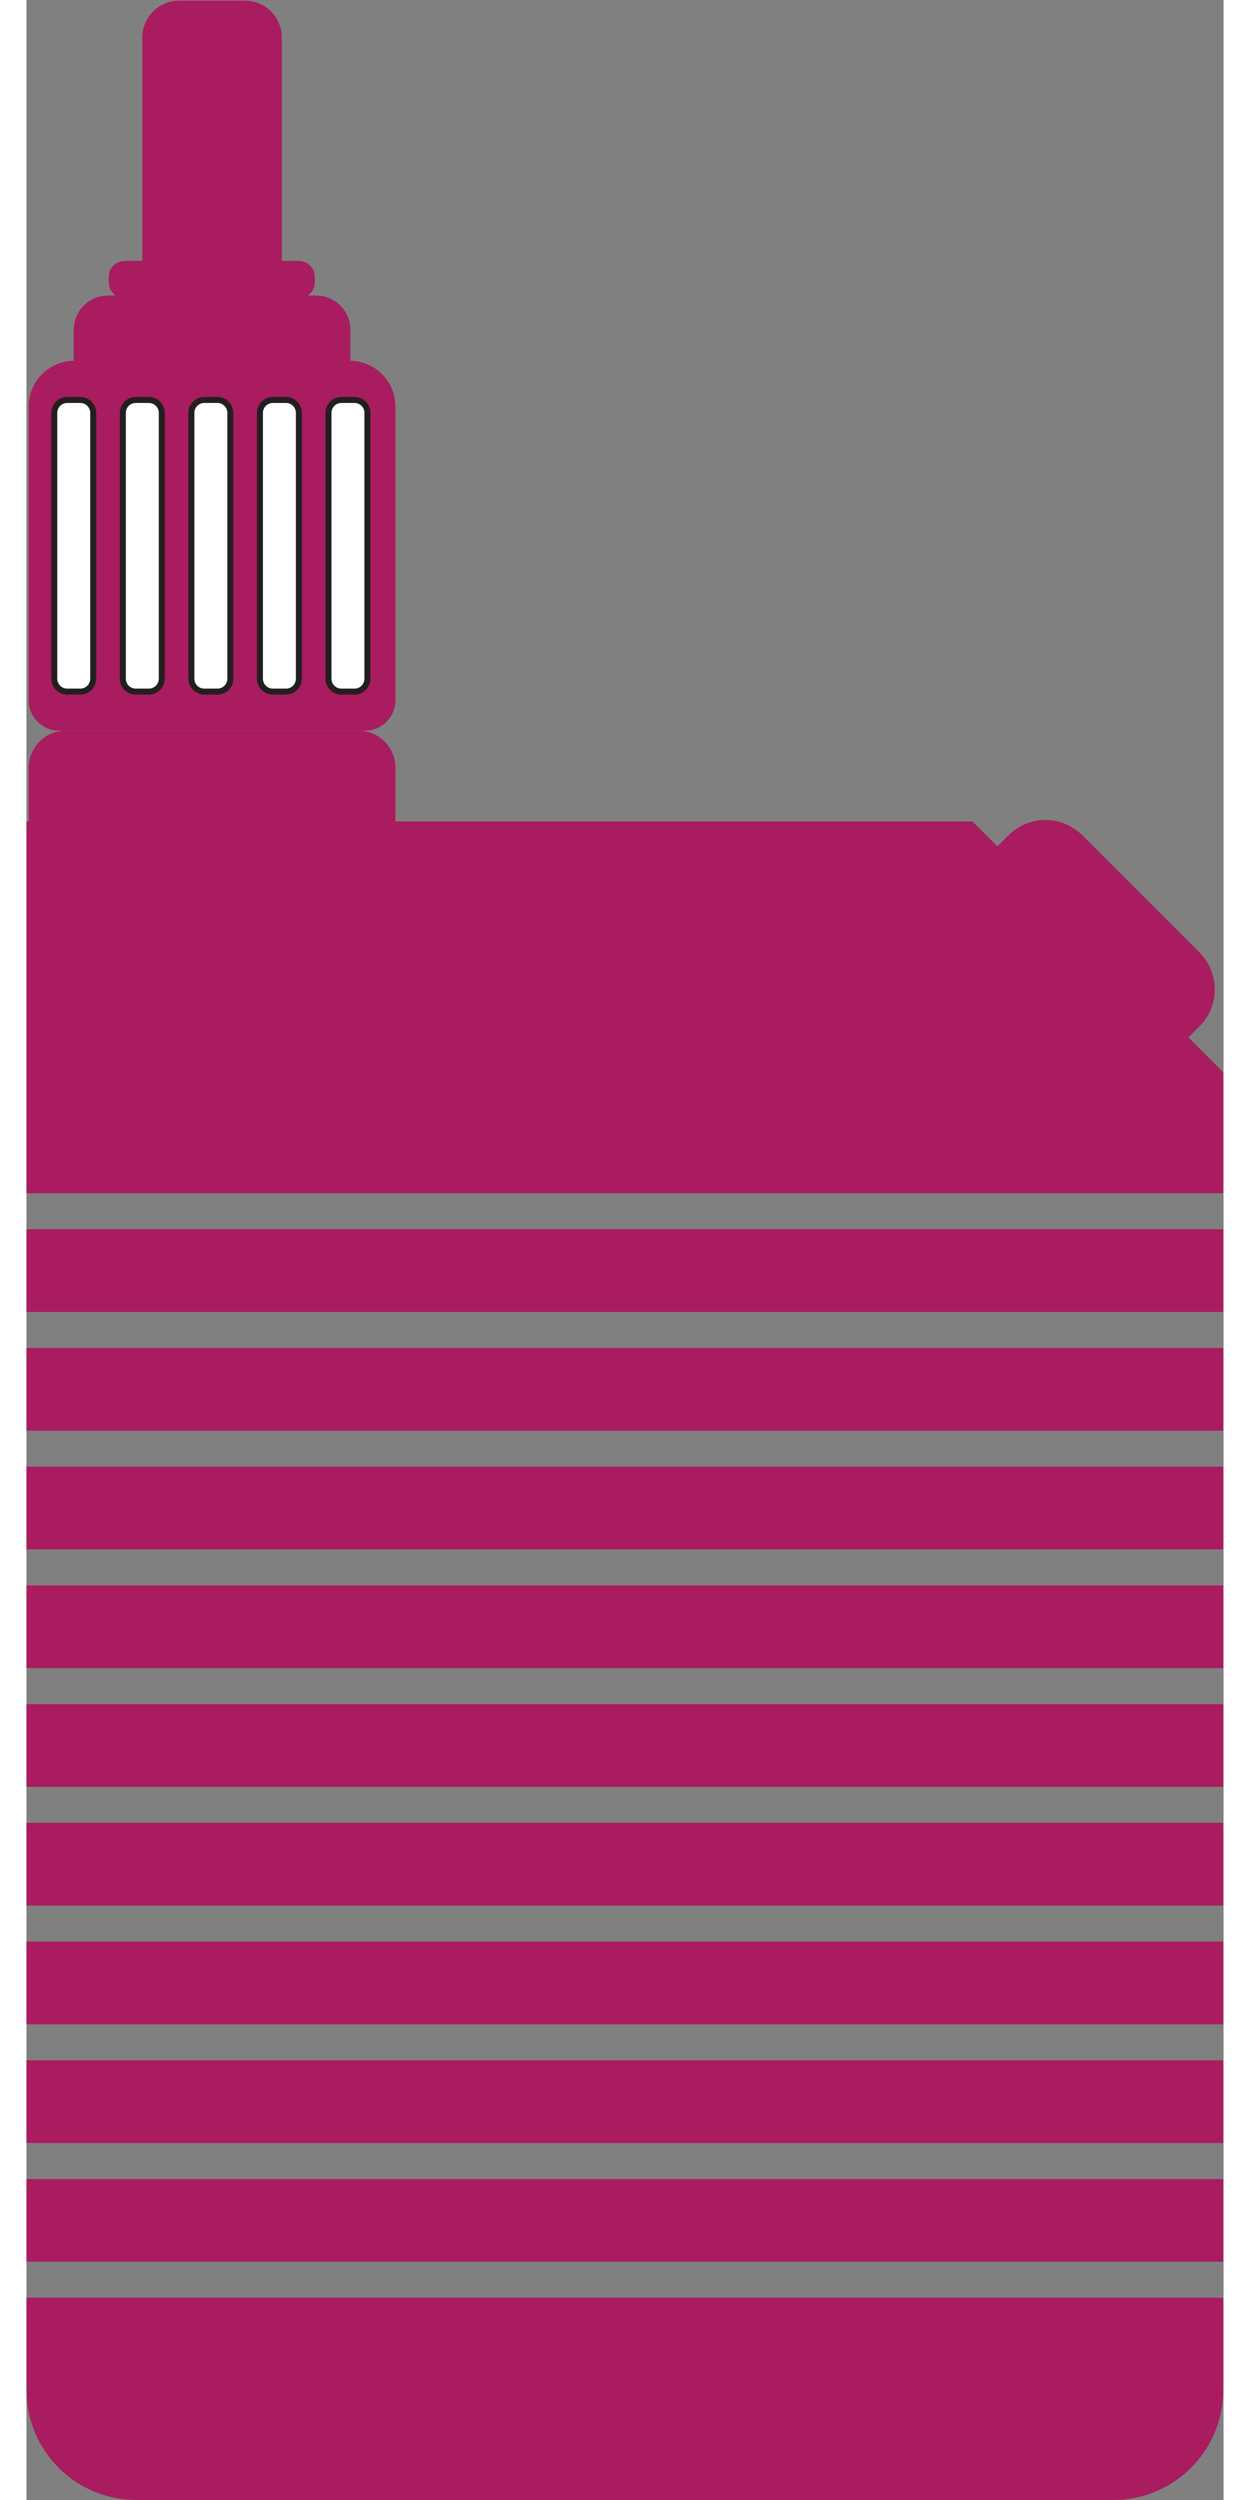 <?xml version="1.0" encoding="UTF-8" standalone="no"?>
<svg
   xmlns:dc="http://purl.org/dc/elements/1.1/"
   xmlns:cc="http://creativecommons.org/ns#"
   xmlns:rdf="http://www.w3.org/1999/02/22-rdf-syntax-ns#"
   xmlns:svg="http://www.w3.org/2000/svg"
   xmlns="http://www.w3.org/2000/svg"
   viewBox="0 0 284.307 593.747"
   height="24"
   width="12"
   xml:space="preserve"
   id="svg2"
   version="1.1"><rect x="0" y="0" width="284.307" height="593.747" fill="#808080" stroke="none"/><defs
     id="defs6" /><g
     transform="matrix(1.333,0,0,-1.333,0,593.747)"
     id="g10"><g
       transform="scale(0.1)"
       id="g12"><path
         id="path14"
         style="fill:#a91c5f;fill-opacity:1;fill-rule:nonzero;stroke:none"
         d="M 455.004,3909.62 H 206.398 v 477.69 c 0,36.33 29.45,65.78 65.774,65.78 H 389.23 c 36.325,0 65.774,-29.45 65.774,-65.78 v -477.69" /><path
         id="path16"
         style="fill:#a91c5f;fill-opacity:1;fill-rule:nonzero;stroke:none"
         d="M 577.141,3430.46 H 84.262 v 436.03 c 0,33.81 27.406,61.21 61.211,61.21 H 515.93 c 33.804,0 61.211,-27.4 61.211,-61.21 v -436.03" /><path
         id="path18"
         style="fill:#a91c5f;fill-opacity:1;fill-rule:nonzero;stroke:none"
         d="M 602.934,3152.24 H 58.469 c -30.059,0 -54.43,24.37 -54.43,54.42 v 523.54 c 0,44.81 36.328,81.14 81.141,81.14 H 576.223 c 44.808,0 81.136,-36.33 81.136,-81.14 v -523.54 c 0,-30.05 -24.367,-54.42 -54.425,-54.42" /><path
         id="path20"
         style="fill:#a91c5f;fill-opacity:1;fill-rule:nonzero;stroke:none"
         d="M 590.336,2563.09 H 71.066 c -37.016,0 -67.027,30.01 -67.027,67.03 v 456.46 c 0,36.26 29.402,65.66 65.66,65.66 H 591.703 c 36.258,0 65.656,-29.4 65.656,-65.66 v -456.46 c 0,-37.02 -30.007,-67.03 -67.023,-67.03" /><path
         id="path22"
         style="fill:#a91c5f;fill-opacity:1;fill-rule:nonzero;stroke:none"
         d="M 485.387,3922.81 H 174.93 c -15.586,0 -28.336,12.75 -28.336,28.34 v 9.81 c 0,15.59 12.75,28.34 28.336,28.34 h 310.457 c 15.586,0 28.336,-12.75 28.336,-28.34 v -9.81 c 0,-15.59 -12.75,-28.34 -28.336,-28.34" /><path
         id="path24"
         style="fill:#ffffff;fill-opacity:1;fill-rule:nonzero;stroke:none"
         d="m 49.574,3243.47 v 476.63 c 0,11.82 9.672,21.5 21.492,21.5 h 26.387 c 11.82,0 21.5,-9.68 21.5,-21.5 v -476.63 c 0,-11.82 -9.68,-21.49 -21.5,-21.49 H 71.066 c -11.82,0 -21.492,9.67 -21.492,21.49" /><path
         id="path26"
         style="fill:#231f20;fill-opacity:1;fill-rule:nonzero;stroke:none"
         d="m 72.547,3736.25 c -9.723,0 -17.633,-7.91 -17.633,-17.64 v -473.65 c 0,-9.73 7.91,-17.64 17.633,-17.64 h 23.426 c 9.722,0 17.632,7.91 17.632,17.64 v 473.65 c 0,9.73 -7.91,17.64 -17.632,17.64 z M 95.973,3216.63 H 72.547 c -15.617,0 -28.32,12.71 -28.32,28.33 v 473.65 c 0,15.63 12.703,28.33 28.32,28.33 h 23.426 c 15.617,0 28.32,-12.7 28.32,-28.33 v -473.65 c 0,-15.62 -12.703,-28.33 -28.32,-28.33" /><path
         id="path28"
         style="fill:#ffffff;fill-opacity:1;fill-rule:nonzero;stroke:none"
         d="m 171.707,3243.47 v 476.63 c 0,11.82 9.672,21.5 21.5,21.5 h 26.387 c 11.82,0 21.492,-9.68 21.492,-21.5 v -476.63 c 0,-11.82 -9.672,-21.49 -21.492,-21.49 h -26.387 c -11.828,0 -21.5,9.67 -21.5,21.49" /><path
         id="path30"
         style="fill:#231f20;fill-opacity:1;fill-rule:nonzero;stroke:none"
         d="m 194.684,3736.25 c -9.719,0 -17.637,-7.91 -17.637,-17.64 v -473.65 c 0,-9.73 7.918,-17.64 17.637,-17.64 h 23.429 c 9.723,0 17.633,7.91 17.633,17.64 v 473.65 c 0,9.73 -7.91,17.64 -17.633,17.64 z m 23.429,-519.62 h -23.429 c -15.614,0 -28.325,12.71 -28.325,28.33 v 473.65 c 0,15.63 12.711,28.33 28.325,28.33 h 23.429 c 15.614,0 28.321,-12.7 28.321,-28.33 v -473.65 c 0,-15.62 -12.707,-28.33 -28.321,-28.33" /><path
         id="path32"
         style="fill:#ffffff;fill-opacity:1;fill-rule:nonzero;stroke:none"
         d="m 293.844,3243.47 v 476.63 c 0,11.82 9.676,21.5 21.496,21.5 h 26.387 c 11.82,0 21.492,-9.68 21.492,-21.5 v -476.63 c 0,-11.82 -9.672,-21.49 -21.492,-21.49 H 315.34 c -11.82,0 -21.496,9.67 -21.496,21.49" /><path
         id="path34"
         style="fill:#231f20;fill-opacity:1;fill-rule:nonzero;stroke:none"
         d="m 316.82,3736.25 c -9.722,0 -17.632,-7.91 -17.632,-17.64 v -473.65 c 0,-9.73 7.91,-17.64 17.632,-17.64 h 23.426 c 9.723,0 17.633,7.91 17.633,17.64 v 473.65 c 0,9.73 -7.91,17.64 -17.633,17.64 z m 23.426,-519.62 H 316.82 c -15.617,0 -28.32,12.71 -28.32,28.33 v 473.65 c 0,15.63 12.703,28.33 28.32,28.33 h 23.426 c 15.617,0 28.317,-12.7 28.317,-28.33 v -473.65 c 0,-15.62 -12.7,-28.33 -28.317,-28.33" /><path
         id="path36"
         style="fill:#ffffff;fill-opacity:1;fill-rule:nonzero;stroke:none"
         d="m 415.98,3243.47 v 476.63 c 0,11.82 9.672,21.5 21.493,21.5 h 26.386 c 11.829,0 21.5,-9.68 21.5,-21.5 v -476.63 c 0,-11.82 -9.671,-21.49 -21.5,-21.49 h -26.386 c -11.821,0 -21.493,9.67 -21.493,21.49" /><path
         id="path38"
         style="fill:#231f20;fill-opacity:1;fill-rule:nonzero;stroke:none"
         d="m 438.953,3736.25 c -9.723,0 -17.629,-7.91 -17.629,-17.64 v -473.65 c 0,-9.73 7.906,-17.64 17.629,-17.64 h 23.426 c 9.723,0 17.637,7.91 17.637,17.64 v 473.65 c 0,9.73 -7.914,17.64 -17.637,17.64 z m 23.426,-519.62 h -23.426 c -15.617,0 -28.316,12.71 -28.316,28.33 v 473.65 c 0,15.63 12.699,28.33 28.316,28.33 h 23.426 c 15.617,0 28.328,-12.7 28.328,-28.33 v -473.65 c 0,-15.62 -12.711,-28.33 -28.328,-28.33" /><path
         id="path40"
         style="fill:#ffffff;fill-opacity:1;fill-rule:nonzero;stroke:none"
         d="m 538.113,3243.47 v 476.63 c 0,11.82 9.672,21.5 21.5,21.5 H 586 c 11.82,0 21.492,-9.68 21.492,-21.5 v -476.63 c 0,-11.82 -9.672,-21.49 -21.492,-21.49 h -26.387 c -11.828,0 -21.5,9.67 -21.5,21.49" /><path
         id="path42"
         style="fill:#231f20;fill-opacity:1;fill-rule:nonzero;stroke:none"
         d="m 561.09,3736.25 c -9.719,0 -17.637,-7.91 -17.637,-17.64 v -473.65 c 0,-9.73 7.918,-17.64 17.637,-17.64 h 23.43 c 9.722,0 17.632,7.91 17.632,17.64 v 473.65 c 0,9.73 -7.91,17.64 -17.632,17.64 z m 23.43,-519.62 h -23.43 c -15.613,0 -28.324,12.71 -28.324,28.33 v 473.65 c 0,15.63 12.711,28.33 28.324,28.33 h 23.43 c 15.613,0 28.32,-12.7 28.32,-28.33 v -473.65 c 0,-15.62 -12.707,-28.33 -28.32,-28.33" /><path
         id="path44"
         style="fill:#a91c5f;fill-opacity:1;fill-rule:nonzero;stroke:none"
         d="m 1815.4,2351.04 -340.4,340.4 274.43,274.43 c 36.44,36.44 95.51,36.44 131.95,0 l 208.46,-208.45 c 36.43,-36.44 36.43,-95.52 0,-131.95 L 1815.4,2351.04" /><path
         id="path46"
         style="fill:#a91c5f;fill-opacity:1;fill-rule:nonzero;stroke:none"
         d="M 2132.27,2264.11 H 0.004 v 64.12 H 2132.27 Z m 0,-211.54 H 0.004 v 64.13 H 2132.27 Z m 0,-211.53 H 0.004 v 64.13 H 2132.27 Z m 0,-211.52 H 0.004 v 64.13 H 2132.27 Z m 0,-211.53 H 0.004 v 64.13 H 2132.27 Z m 0,-211.52 H 0.004 v 64.13 H 2132.27 Z m 0,-211.529 H 0.004 v 64.129 H 2132.27 Z m 0,-211.531 H 0.004 v 64.129 H 2132.27 Z m 0,-211.519 H 0.004 V 636.02 H 2132.27 Z m 0,-211.52 H 0.004 V 424.5 H 2132.27 Z M 1685.57,2990.54 H 0.004 V 195.859 C 0.004,87.691 87.691,-0.012 195.867,-0.012 H 1936.4 c 108.17,0 195.87,87.703 195.87,195.871 V 2543.84 c -174.45,174.45 -272.25,272.25 -446.7,446.7" /></g></g></svg>